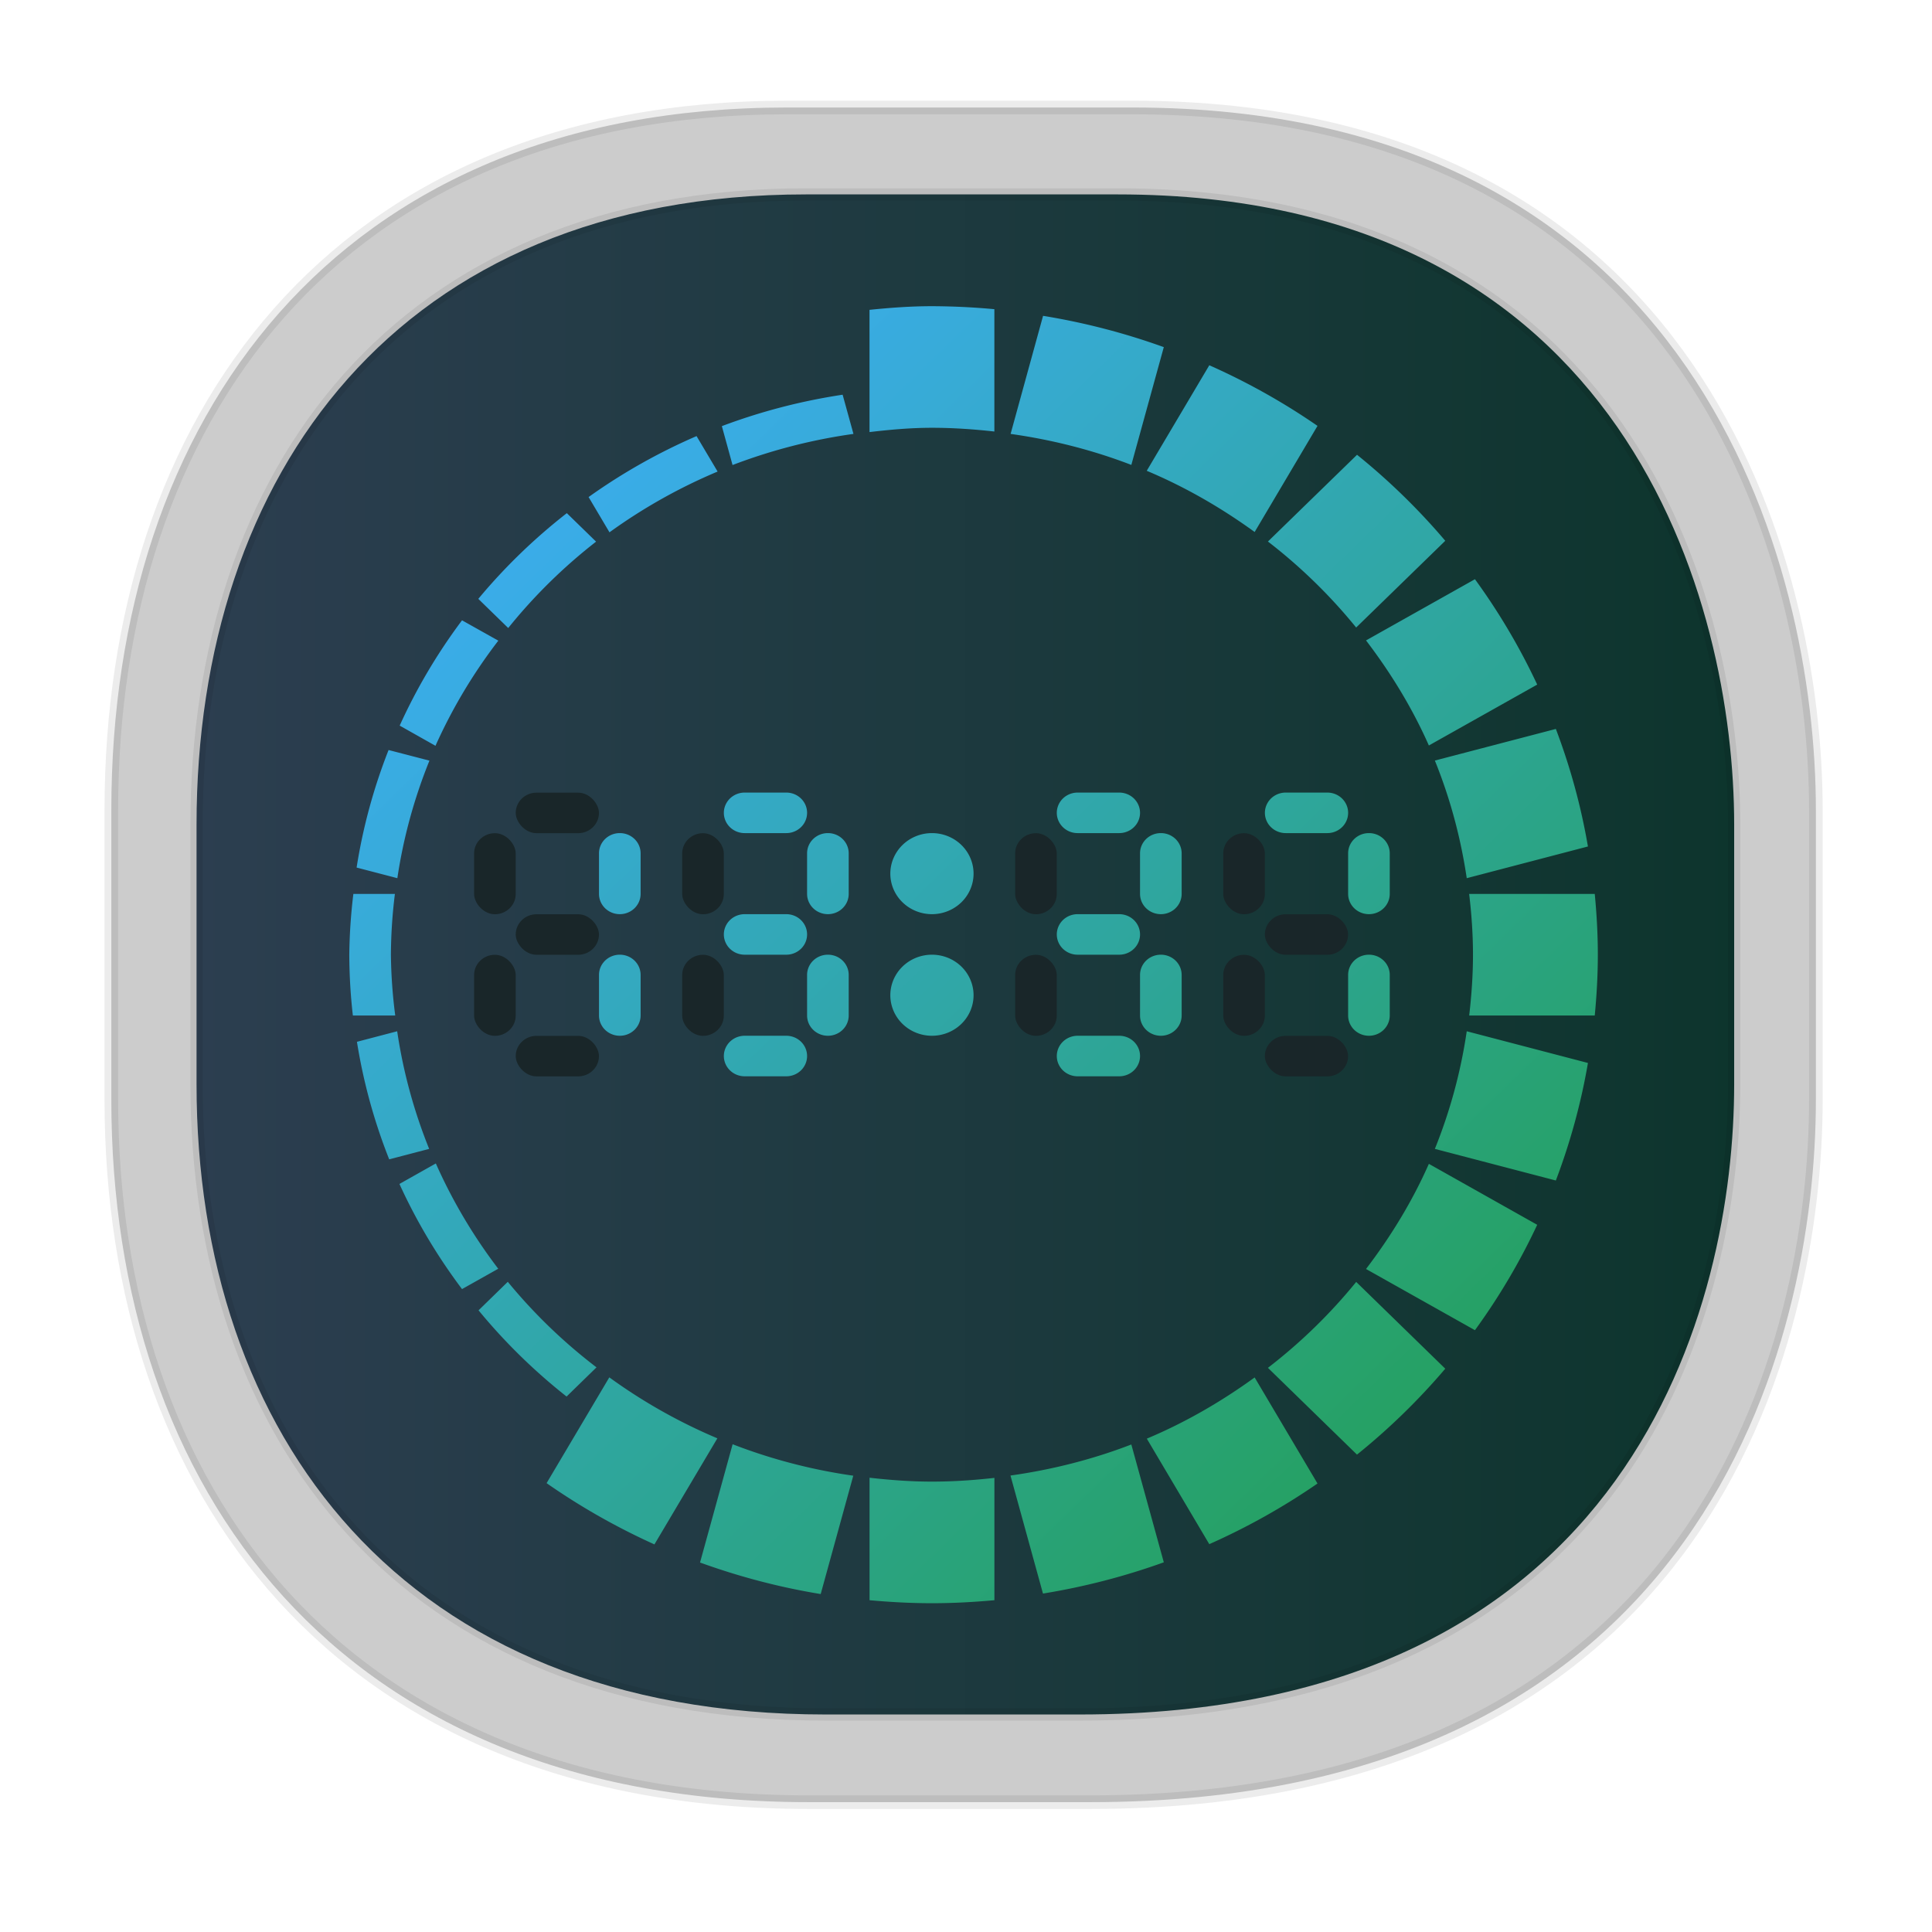 <svg xmlns:osb="http://www.openswatchbook.org/uri/2009/osb" xmlns="http://www.w3.org/2000/svg" xmlns:xlink="http://www.w3.org/1999/xlink" width="48" height="48" version="1.1" id="svg38"><defs id="defs22"><style id="style4511"/><style id="style4511-26"/><style id="style4511-9"/><style id="style4552"/><style id="style4511-2"/><linearGradient osb:paint="solid" id="linearGradient5293"><stop id="stop5295" offset="0" stop-color="#9a89c0" stop-opacity="1"/></linearGradient><linearGradient osb:paint="solid" id="linearGradient5251"><stop id="stop5253" offset="0" stop-color="#2f343f" stop-opacity="1"/></linearGradient><style id="style4511-8"/><style id="style4511-26-4"/><style id="style4511-9-8"/><style id="style4552-5"/><style id="style4511-2-5"/><style id="style4511-87"/><style id="style4511-26-7"/><style id="style4511-9-1"/><style id="style4552-53"/><style id="style4511-2-2"/><style id="style4511-8-9"/><style id="style4511-26-4-8"/><style id="style4511-9-8-1"/><style id="style4552-9"/><style id="style4511-2-4"/><linearGradient id="linearGradient4918"><stop id="stop2007" stop-color="#3daefd"/><stop id="stop2009" offset="1" stop-color="#24a058"/></linearGradient><linearGradient id="linearGradient4909-6"><stop id="stop2012" stop-color="#2c3e50"/><stop id="stop2014" offset="1" stop-color="#0d352d"/></linearGradient><linearGradient gradientUnits="userSpaceOnUse" x2="35.667" y2="38.819" x1="9.268" y1="12.42" id="linearGradient4924" xlink:href="#linearGradient4918" gradientTransform="translate(-50.237 .608)"/><linearGradient xlink:href="#linearGradient4909-6" id="linearGradient2158" x1="4.426" y1="23.662" x2="43.745" y2="23.662" gradientUnits="userSpaceOnUse" gradientTransform="matrix(.979 0 0 .966 .395 .846)"/></defs><style id="style4485" type="text/css"/><style type="text/css" id="style4485-4"/><style type="text/css" id="style4485-48"/><style id="style4485-8" type="text/css"/><path id="path4518-4" d="M19.552 2.671h8.583c14.052 0 16.98 11.36 16.98 17.455v7.194c0 6.019-2.733 17.454-18.023 17.454H20.09c-11.683 0-17.324-7.784-17.324-17.454v-7.194c0-9.67 5.527-17.455 16.786-17.455z" opacity="1" fill="#ccc" fill-opacity="1" stroke="#000" stroke-width=".338" stroke-linecap="square" stroke-linejoin="bevel" stroke-miterlimit="4" stroke-dasharray="none" stroke-dashoffset="0" stroke-opacity=".078"/><path id="path4518-0" d="M20.025 4.83h7.743c12.676 0 15.317 10.189 15.317 15.656v6.453c0 5.4-2.465 15.657-16.258 15.657h-6.316c-10.539 0-15.628-6.983-15.628-15.657v-6.453c0-8.674 4.986-15.656 15.142-15.656z" opacity="1" fill="url(#linearGradient2158)" fill-opacity="1" stroke="#000" stroke-width=".304" stroke-linecap="square" stroke-linejoin="bevel" stroke-miterlimit="4" stroke-dasharray="none" stroke-dashoffset="0" stroke-opacity=".078"/><g id="g2174" transform="matrix(1.034 0 0 1.007 50.283 -1.061)"><path id="path2048" d="M-26.237 8.608c-.508 0-1.006.038-1.5.09v3.016c.493-.06.99-.106 1.5-.106.509 0 1.007.036 1.5.092V8.682a16.3 16.3 0 0 0-1.5-.074zm2.67.238l-.78 2.913c1.01.146 1.982.402 2.901.765l.78-2.906a15.906 15.906 0 0 0-2.9-.772zm3.994 1.22l-1.503 2.603c.928.4 1.792.914 2.593 1.51l1.51-2.618a15.9 15.9 0 0 0-2.6-1.496zm-8.81.726a14 14 0 0 0-2.902.775l.257.96a13 13 0 0 1 2.905-.768zm-3.51 1.021a14 14 0 0 0-2.594 1.504l.502.87a13 13 0 0 1 2.598-1.499zm15.87.461l-2.141 2.14a12.987 12.987 0 0 1 2.12 2.122l2.141-2.14a16.004 16.004 0 0 0-2.12-2.122zm-18.987 1.44a14 14 0 0 0-2.127 2.115l.719.719a13 13 0 0 1 2.111-2.131zm21.82 1.63l-2.617 1.51c.595.8 1.11 1.664 1.51 2.592l2.603-1.502a15.9 15.9 0 0 0-1.496-2.6zm-24.338 1.014a14 14 0 0 0-1.498 2.598l.86.498a13 13 0 0 1 1.51-2.594zm26.282 2.68l-2.907.78c.363.919.62 1.892.766 2.902l2.912-.782a15.906 15.906 0 0 0-.771-2.9zm-28.047.52a14 14 0 0 0-.768 2.9l.979.262a13 13 0 0 1 .771-2.9zm8.556 1.05a.499.499 0 1 0 0 1h1a.499.499 0 1 0 0-1zm8 0a.499.499 0 1 0 0 1h1a.499.499 0 1 0 0-1zm5 0a.499.499 0 1 0 0 1h1a.499.499 0 1 0 0-1zm-16 1c-.277 0-.5.223-.5.5v1a.499.499 0 1 0 1 0v-1c0-.277-.223-.5-.5-.5zm5 0c-.277 0-.5.223-.5.5v1a.499.499 0 1 0 1 0v-1c0-.277-.223-.5-.5-.5zm2.5 0a1 1 0 0 0-1 1 1 1 0 0 0 1 1 1 1 0 0 0 1-1 1 1 0 0 0-1-1zm5.5 0c-.277 0-.5.223-.5.5v1a.499.499 0 1 0 1 0v-1c0-.277-.223-.5-.5-.5zm5 0c-.277 0-.5.223-.5.5v1a.499.499 0 1 0 1 0v-1c0-.277-.223-.5-.5-.5zm-24.402 1.5a14 14 0 0 0-.098 1.5c.002.501.03 1.002.086 1.5h1.018a13 13 0 0 1-.104-1.5 12.99 12.99 0 0 1 .096-1.5zm26.81 0c.057.493.092.992.092 1.5 0 .509-.035 1.007-.091 1.5h3.017c.046-.494.074-.993.074-1.5 0-.506-.028-1.006-.074-1.5zm-17.408.5a.499.499 0 1 0 0 1h1a.499.499 0 1 0 0-1zm8 0a.499.499 0 1 0 0 1h1a.499.499 0 1 0 0-1zm-11 1c-.277 0-.5.223-.5.5v1a.499.499 0 1 0 1 0v-1c0-.277-.223-.5-.5-.5zm5 0c-.277 0-.5.223-.5.5v1a.499.499 0 1 0 1 0v-1c0-.277-.223-.5-.5-.5zm2.5 0a1 1 0 0 0-1 1 1 1 0 0 0 1 1 1 1 0 0 0 1-1 1 1 0 0 0-1-1zm5.5 0c-.277 0-.5.223-.5.5v1a.499.499 0 1 0 1 0v-1c0-.277-.223-.5-.5-.5zm5 0c-.277 0-.5.223-.5.5v1a.499.499 0 1 0 1 0v-1c0-.277-.223-.5-.5-.5zm-23.35 1.889l-.966.26a14 14 0 0 0 .775 2.9l.96-.258a13 13 0 0 1-.768-2.902zm25.7 0a12.947 12.947 0 0 1-.766 2.902l2.907.78c.343-.93.604-1.898.771-2.9zm-17.35.111a.499.499 0 1 0 0 1h1a.499.499 0 1 0 0-1zm8 0a.499.499 0 1 0 0 1h1a.499.499 0 1 0 0-1zm-15.42 3.15l-.875.506a14 14 0 0 0 1.504 2.594l.87-.502a13 13 0 0 1-1.499-2.597zm23.86.01c-.4.93-.915 1.793-1.51 2.594l2.617 1.51a15.9 15.9 0 0 0 1.496-2.6zm-22.131 2.91l-.703.704a14 14 0 0 0 2.115 2.127l.719-.72a13 13 0 0 1-2.131-2.11zm20.385.003a12.987 12.987 0 0 1-2.121 2.12l2.14 2.141a16.033 16.033 0 0 0 2.121-2.12zm-17.946 2.355l-1.507 2.61a15.999 15.999 0 0 0 2.591 1.511l1.512-2.617a12.984 12.984 0 0 1-2.596-1.504zm15.506.002c-.8.595-1.663 1.11-2.591 1.51l1.501 2.603a15.9 15.9 0 0 0 2.6-1.496zm-12.543 1.648l-.783 2.918c.928.345 1.897.61 2.899.778l.783-2.92a12.898 12.898 0 0 1-2.899-.776zm9.58.006c-.92.364-1.893.62-2.904.766l.781 2.912a15.906 15.906 0 0 0 2.903-.771zm-6.29.82v3.022c.493.046.993.074 1.5.074.506 0 1.005-.028 1.5-.074v-3.018c-.494.057-.992.092-1.5.092-.51 0-1.008-.039-1.5-.096z" fill="url(#linearGradient4924)" stroke-width="2.8" stroke-opacity=".55"/><rect id="rect2050" height="1" rx=".5" y="20.61" x="-36.238" width="2" fill="#192629" stroke-width="2" stroke-linecap="round" stroke-linejoin="round"/><rect id="rect2052" ry=".5" height="2" rx=".5" y="21.61" x="-37.238" width="1" fill="#192629" stroke-width="2" stroke-linecap="round" stroke-linejoin="round"/><rect id="rect2054" ry=".5" height="2" rx=".5" y="24.61" x="-37.238" width="1" fill="#192629" stroke-width="2" stroke-linecap="round" stroke-linejoin="round"/><rect id="rect2056" height="1" rx=".5" y="23.61" x="-36.238" width="2" fill="#192629" stroke-width="2" stroke-linecap="round" stroke-linejoin="round"/><rect id="rect2058" height="1" rx=".5" y="26.61" x="-36.238" width="2" fill="#192629" stroke-width="2" stroke-linecap="round" stroke-linejoin="round"/><rect id="rect2060" ry=".5" height="2" rx=".5" y="21.61" x="-32.238" width="1" fill="#192629" stroke-width="2" stroke-linecap="round" stroke-linejoin="round"/><rect id="rect2062" ry=".5" height="2" rx=".5" y="24.61" x="-32.238" width="1" fill="#192629" stroke-width="2" stroke-linecap="round" stroke-linejoin="round"/><rect id="rect2064" ry=".5" height="2" rx=".5" y="21.61" x="-24.238" width="1" fill="#192629" stroke-width="2" stroke-linecap="round" stroke-linejoin="round"/><rect id="rect2066" ry=".5" height="2" rx=".5" y="24.61" x="-24.238" width="1" fill="#192629" stroke-width="2" stroke-linecap="round" stroke-linejoin="round"/><rect id="rect2068" ry=".5" height="2" rx=".5" y="21.61" x="-19.238" width="1" fill="#192629" stroke-width="2" stroke-linecap="round" stroke-linejoin="round"/><rect id="rect2070" ry=".5" height="2" rx=".5" y="24.61" x="-19.238" width="1" fill="#192629" stroke-width="2" stroke-linecap="round" stroke-linejoin="round"/><rect id="rect2072" height="1" rx=".5" y="23.61" x="-18.238" width="2" fill="#192629" stroke-width="2" stroke-linecap="round" stroke-linejoin="round"/><rect id="rect2074" height="1" rx=".5" y="26.61" x="-18.238" width="2" fill="#192629" stroke-width="2" stroke-linecap="round" stroke-linejoin="round"/></g></svg>